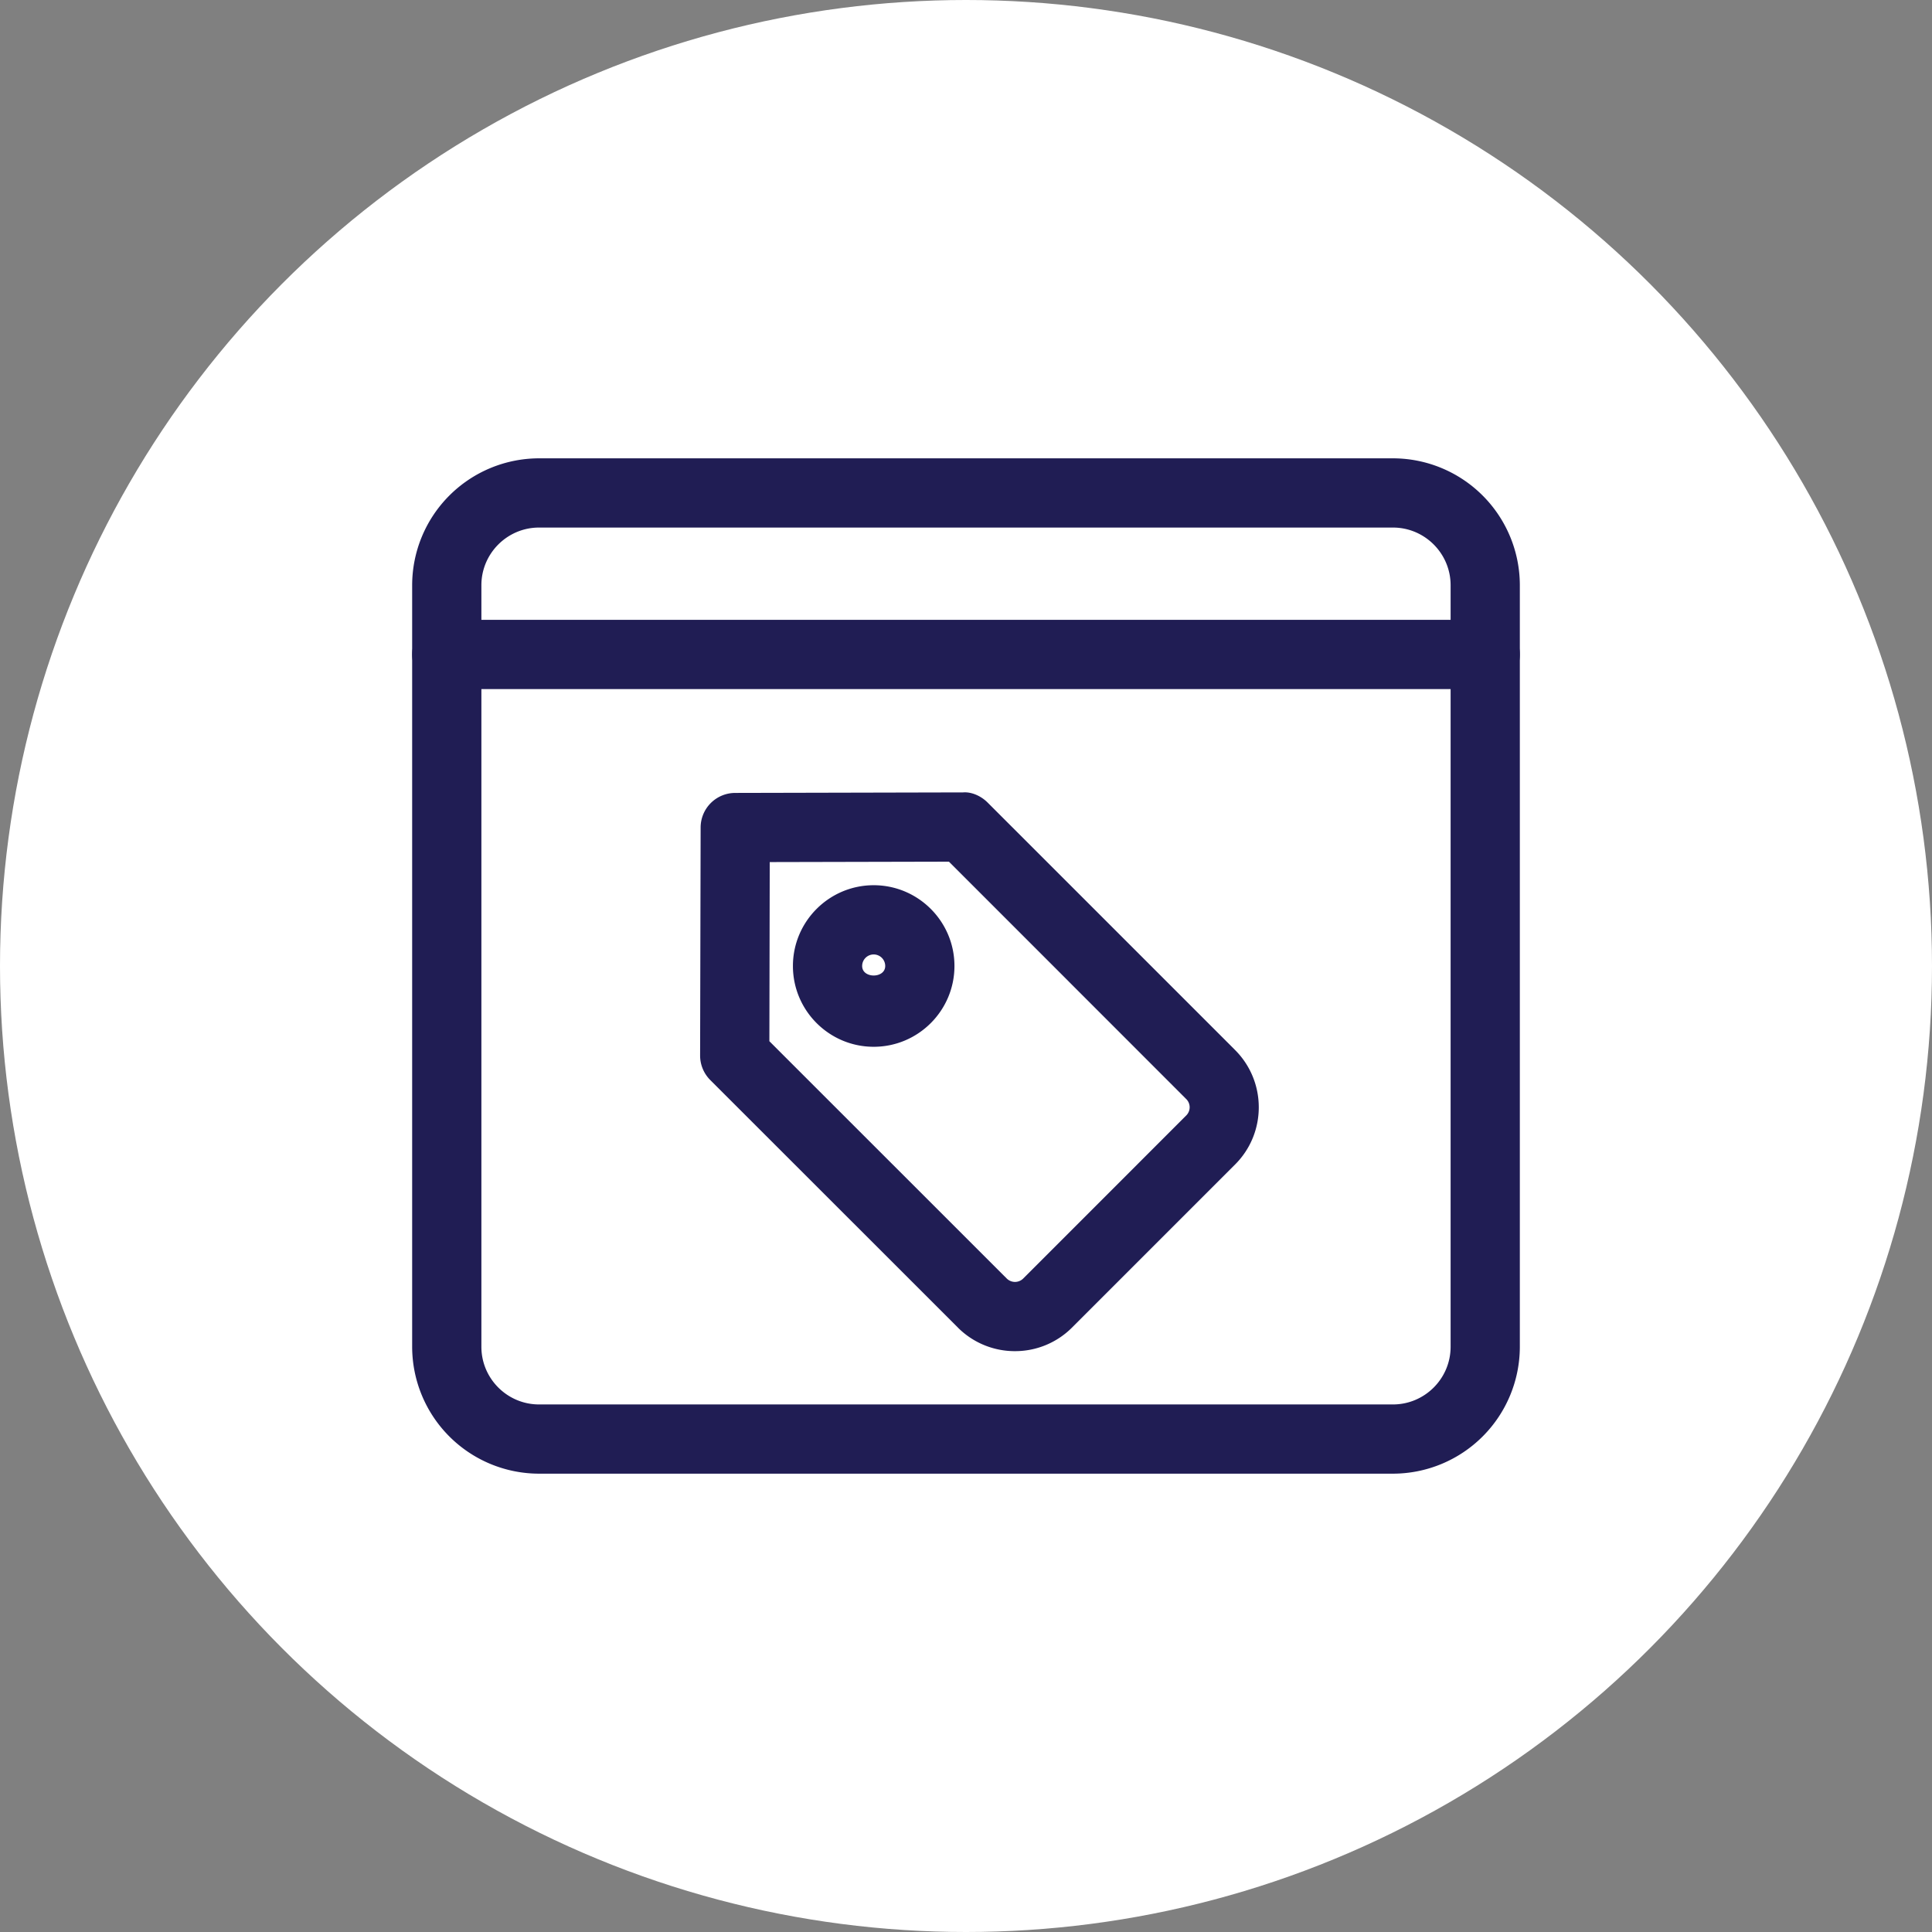 <svg width="48" height="48" fill="none" xmlns="http://www.w3.org/2000/svg"><rect width="100%" height="100%" fill="#808080" stroke="none"/><circle cx="24" cy="24" r="24" fill="#fff"/><g clip-path="url(#clip0)" fill="#201D54"><path d="M25.217 33.569a1.998 1.998 0 01-1.418-.585v-.001l-6.153-6.15a.861.861 0 01-.252-.61l.013-5.665a.86.86 0 01.857-.858l5.664-.013c.212-.017.448.09.61.253l6.15 6.15c.781.784.781 2.055.002 2.837l-4.056 4.056a1.997 1.997 0 01-1.417.586zm-.203-1.803a.29.29 0 00.406 0l4.053-4.054a.287.287 0 00-.001-.406l-5.896-5.898-4.452.01-.009 4.451 5.899 5.897z"/><path d="M21.707 26.007c-1.107 0-2.007-.9-2.007-2.007 0-1.107.9-2.007 2.007-2.007 1.106 0 2.006.9 2.006 2.007 0 1.107-.9 2.007-2.006 2.007zm0-2.294a.287.287 0 00-.287.287c0 .315.573.315.573 0a.287.287 0 00-.286-.287z"/><path d="M34.607 36.613H13.393a3.156 3.156 0 01-3.153-3.153V14.54a3.156 3.156 0 013.153-3.153h21.214a3.156 3.156 0 013.153 3.153v18.92a3.156 3.156 0 01-3.153 3.153zM13.393 13.107c-.79 0-1.433.643-1.433 1.433v18.92c0 .79.643 1.433 1.433 1.433h21.214c.79 0 1.433-.643 1.433-1.433V14.54c0-.79-.643-1.433-1.433-1.433H13.393z"/><path d="M36.9 17.12H11.1a.86.86 0 010-1.72h25.8a.86.86 0 010 1.72z"/></g><defs><clipPath id="clip0"><path fill="#fff" transform="translate(10.24 10.24)" d="M0 0h27.52v27.52H0z"/></clipPath></defs></svg>